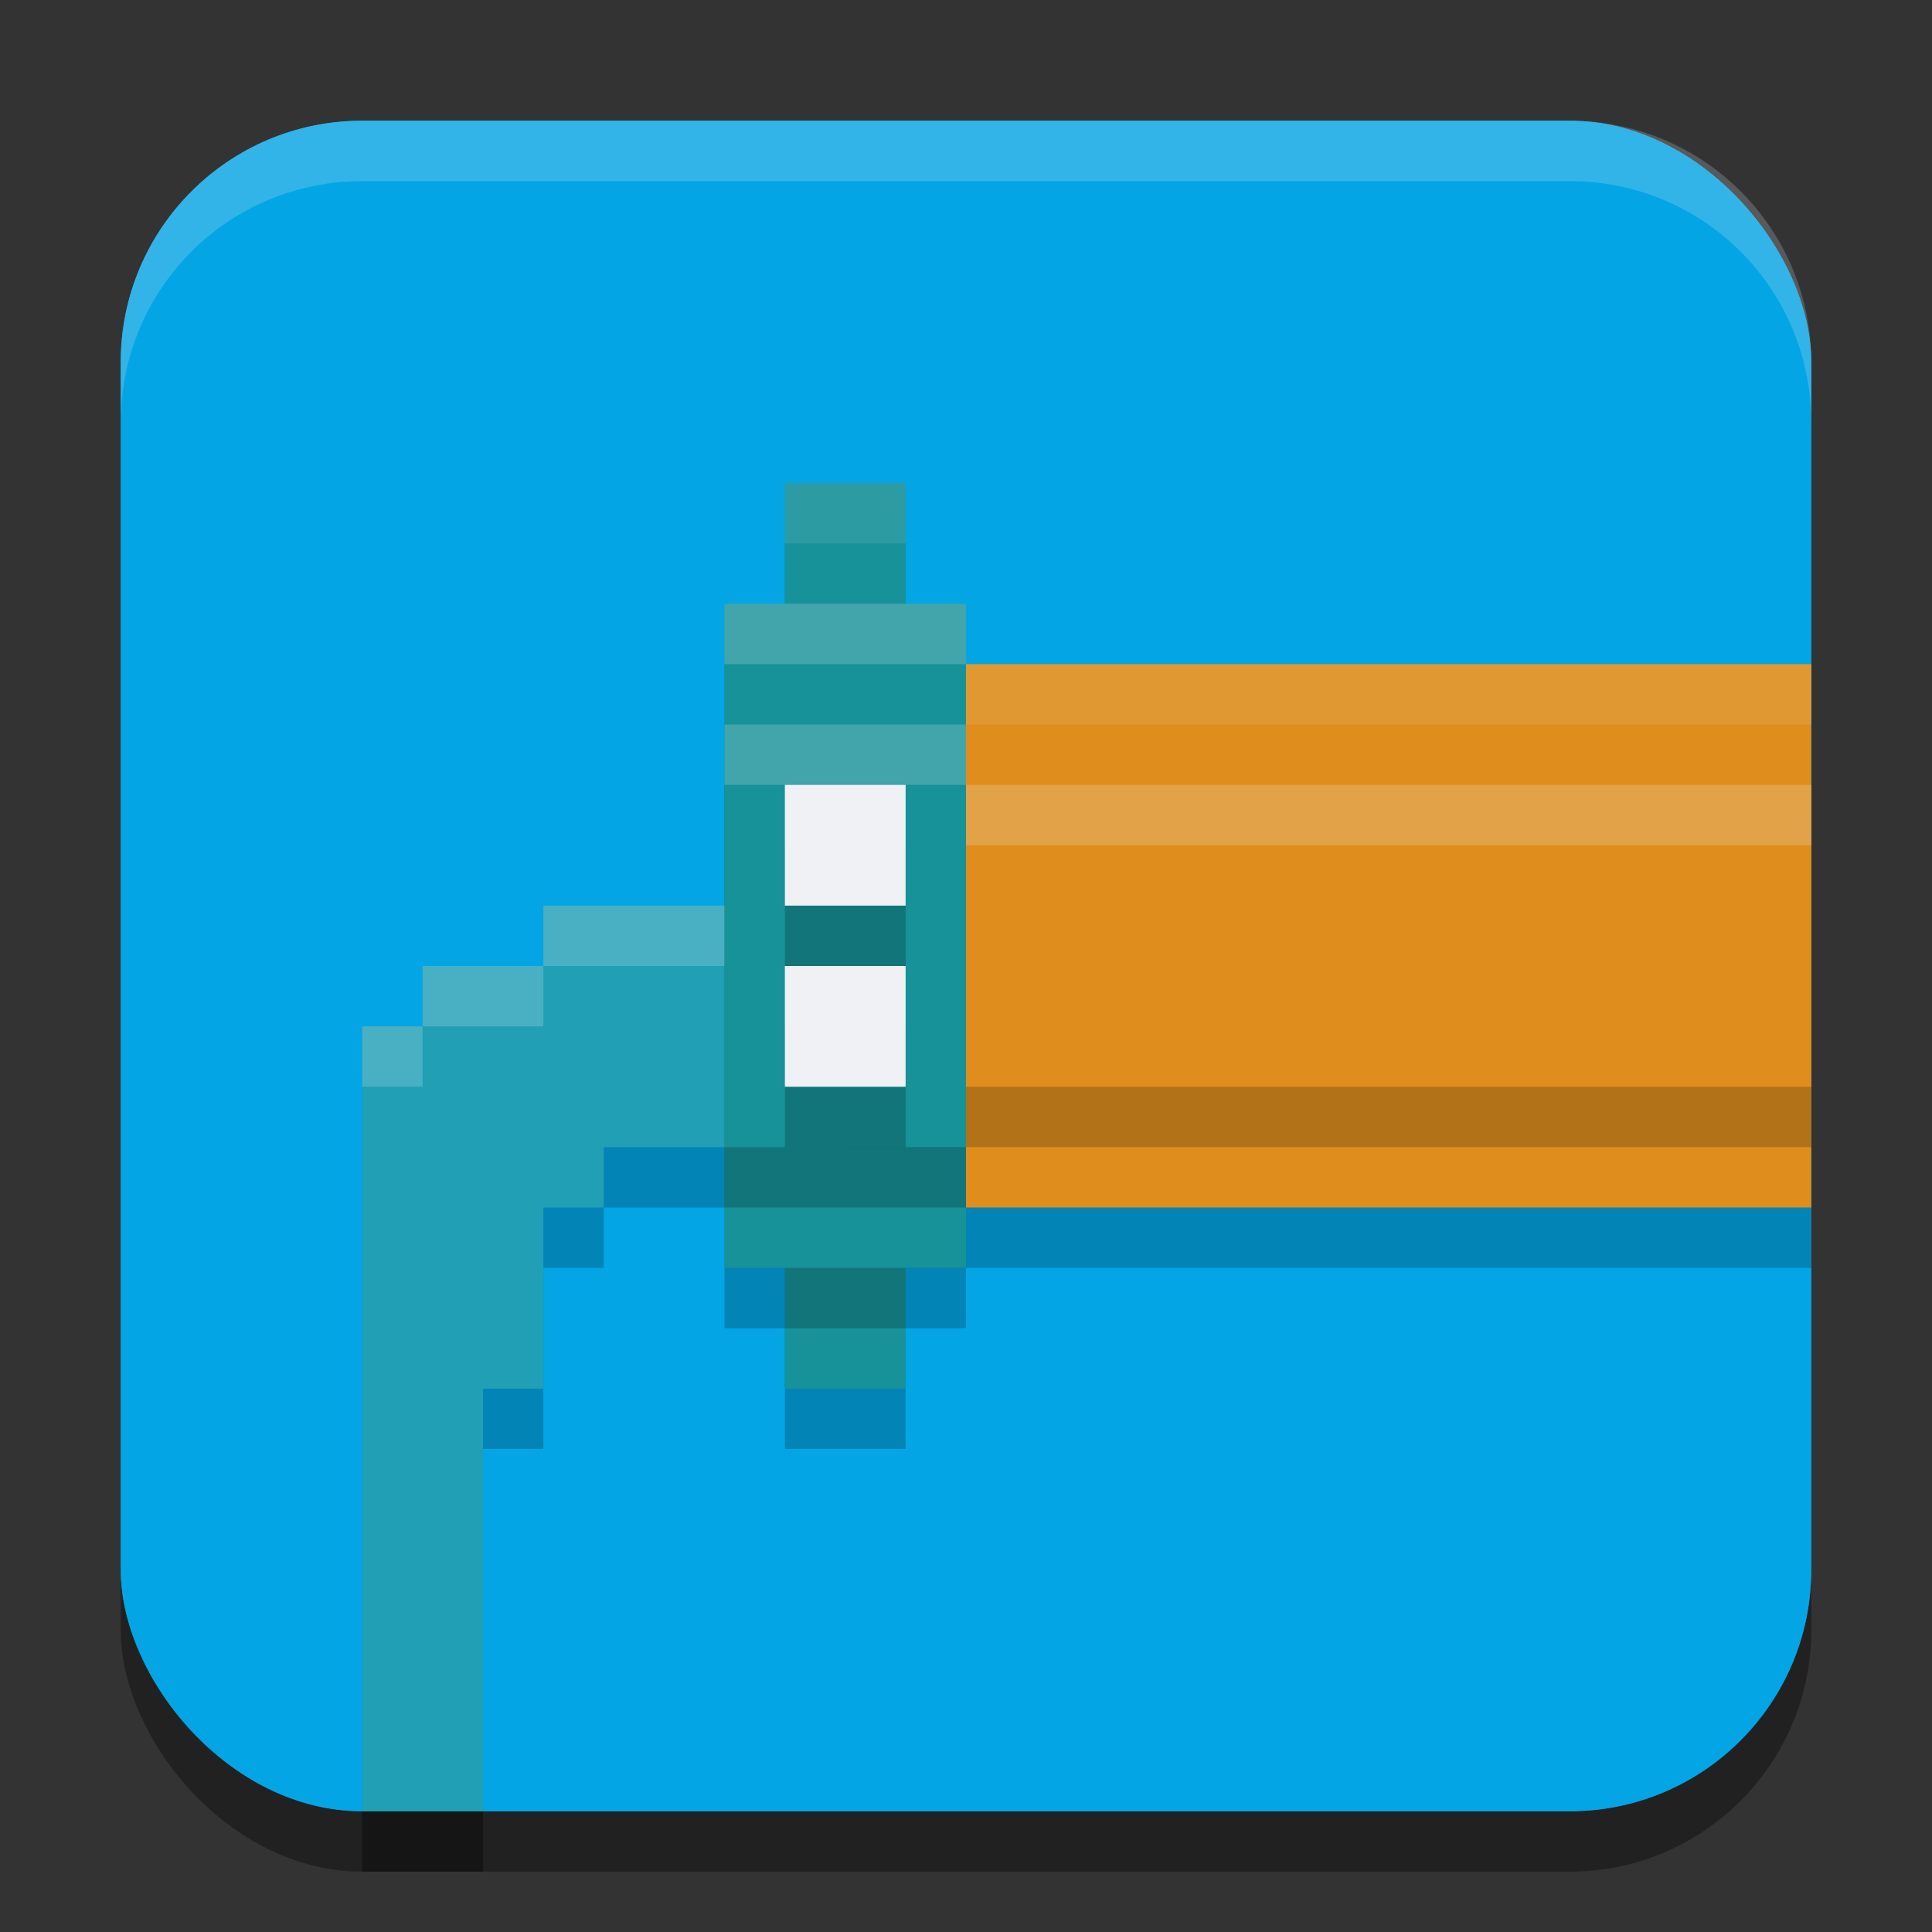 <svg width="32" height="32" version="1.1" xmlns="http://www.w3.org/2000/svg">
 <rect width="100%" height="100%" fill="#333333" stroke="none"/>
 <rect x="2" y="3" width="28" height="28" rx="4" ry="4" style="opacity:.2"/>
 <rect x="2" y="2" width="28" height="28" rx="4" ry="4" style="fill:#04a5e5"/>
 <rect x="13" y="9" width="2" height="15" style="opacity:.2"/>
 <rect x="13" y="8" width="2" height="15" style="fill:#179299"/>
 <rect x="15" y="12" width="15" height="9" style="opacity:.2"/>
 <rect x="15" y="11" width="15" height="9" style="fill:#df8e1d"/>
 <rect x="12" y="11" width="4" height="11" ry="0" style="opacity:.2"/>
 <rect x="12" y="10" width="4" height="11" ry="0" style="fill:#179299"/>
 <path d="m13 16h-4v1h-2v1h-1v13h2v-7l1-1e-6 -3e-7 -3h1v-1h3z" style="opacity:.2"/>
 <path d="m13 15h-4v1h-2v1h-1v13h2v-7l1-1e-6 -3e-7 -3h1v-1h3z" style="fill:#209fb5"/>
 <rect x="14" y="14" width="16" height="5" style="opacity:.2"/>
 <rect x="14" y="13" width="16" height="5" style="fill:#df8e1d"/>
 <rect x="12" y="13" width="4" height="7" style="opacity:.2"/>
 <rect x="12" y="12" width="4" height="7" style="fill:#179299"/>
 <path d="m13 14v2h2v-2zm0 3v2h2v-2z" style="opacity:.2"/>
 <path d="m13 13v2h2v-2zm0 3v2h2v-2z" style="fill:#eff1f5"/>
 <rect x="2" y="3" width="28" height="28" rx="4" ry="4" style="opacity:.2"/>
 <rect x="2" y="2" width="28" height="28" rx="4" ry="4" style="fill:#04a5e5"/>
 <rect x="13" y="9" width="2" height="15" style="opacity:.2"/>
 <rect x="13" y="8" width="2" height="15" style="fill:#179299"/>
 <rect x="15" y="12" width="15" height="9" style="opacity:.2"/>
 <rect x="15" y="11" width="15" height="9" style="fill:#df8e1d"/>
 <rect x="12" y="11" width="4" height="11" ry="0" style="opacity:.2"/>
 <path d="m13 16h-4v1h-2v1h-1v13h2v-7l1-1e-6 -3e-7 -3h1v-1h3z" style="opacity:.2"/>
 <path d="m15 11v1h15v-1h-15z" style="fill:#eff1f5;opacity:.1"/>
 <rect x="12" y="10" width="4" height="11" ry="0" style="fill:#179299"/>
 <path d="m13 15h-4v1h-2v1h-1v13h2v-7l1-1e-6 -3e-7 -3h1v-1h3z" style="fill:#209fb5"/>
 <path d="m9 15v1h4v-1h-4zm0 1h-2v1h2v-1zm-2 1h-1v1h1v-1z" style="fill:#eff1f5;opacity:.2"/>
 <rect x="14" y="14" width="16" height="5" style="opacity:.2"/>
 <rect x="14" y="13" width="16" height="5" style="fill:#df8e1d"/>
 <path d="m14 13v1h16v-1h-16z" style="fill:#eff1f5;opacity:.2"/>
 <rect x="12" y="13" width="4" height="7" style="opacity:.2"/>
 <rect x="12" y="12" width="4" height="7" style="fill:#179299"/>
 <path d="m13 14v2h2v-2zm0 3v2h2v-2z" style="opacity:.2"/>
 <path d="m13 13v2h2v-2zm0 3v2h2v-2z" style="fill:#eff1f5"/>
 <path d="m13 8v1h2v-1h-2z" style="fill:#eff1f5;opacity:.1"/>
 <path d="m12 10v1h4v-1h-4z" style="fill:#eff1f5;opacity:.2"/>
 <path d="m12 12v1h4v-1h-4z" style="fill:#eff1f5;opacity:.2"/>
 <path d="m6 2c-2.216 0-4 1.784-4 4v1c0-2.216 1.784-4 4-4h20c2.216 0 4 1.784 4 4v-1c0-2.216-1.784-4-4-4h-20z" style="fill:#eff1f5;opacity:.2"/>
</svg>
